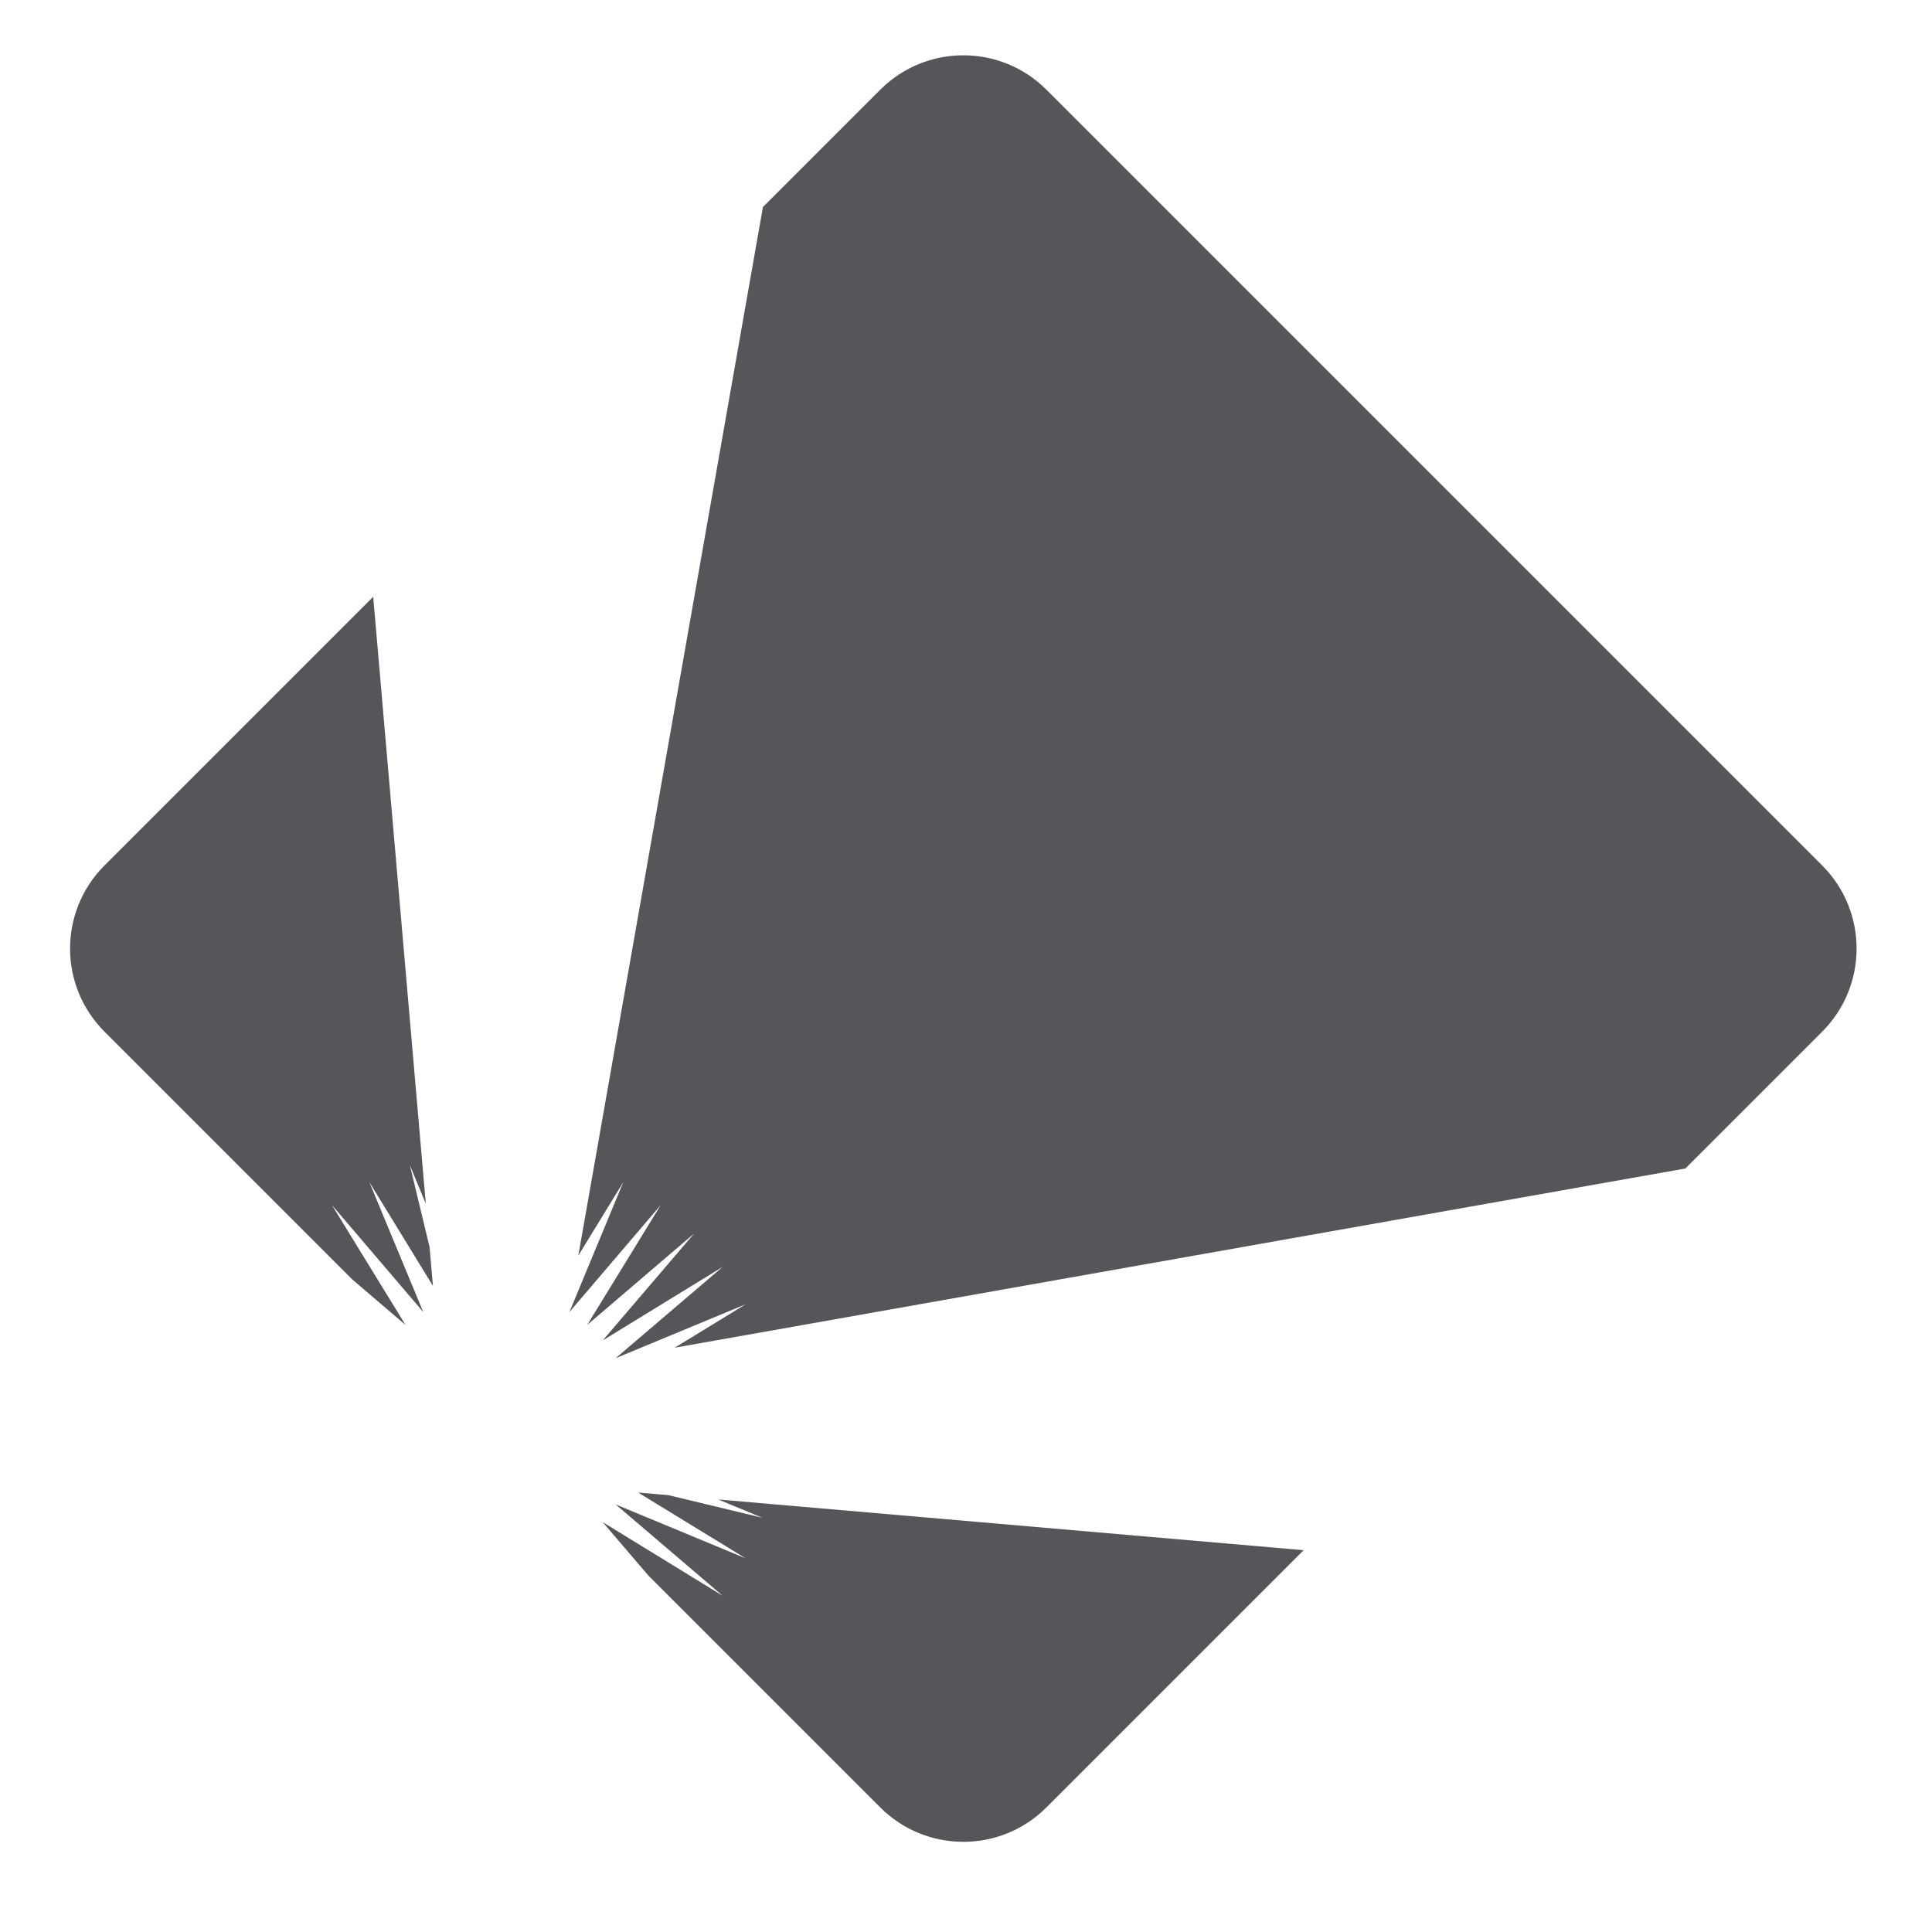 <?xml version="1.0" encoding="utf-8"?>
<!-- Generator: Adobe Illustrator 17.0.0, SVG Export Plug-In . SVG Version: 6.00 Build 0)  -->
<!DOCTYPE svg PUBLIC "-//W3C//DTD SVG 1.1//EN" "http://www.w3.org/Graphics/SVG/1.1/DTD/svg11.dtd">
<svg version="1.1" id="Layer_1" xmlns="http://www.w3.org/2000/svg" xmlns:xlink="http://www.w3.org/1999/xlink" x="0px" y="0px"
	 width="234px" height="234px" viewBox="0 0 234 234" enable-background="new 0 0 234 234" xml:space="preserve">
<path fill="#55555A" d="M86.985,181.613l70.912,6.142l-31.153,31.153c-5.56,5.56-14.574,5.559-20.133,0l-28.104-28.105l-5.508-6.443
	l14.53,8.914L74.561,182.21l15.746,6.531l-13.017-7.968l3.673,0.318l11.378,2.738L86.985,181.613z M68.968,158.912l11.065-12.968
	l-8.914,14.53l12.957-11.077l-11.077,12.957l14.53-8.914l-12.961,11.059l0.012-0.002l15.727-6.524l-8.588,5.258l122.408-21.705
	l16.572-16.572c5.56-5.559,5.559-14.574,0-20.133l-93.954-93.954c-5.559-5.559-14.573-5.559-20.133,0L92.406,25.072L70.045,152.075
	l5.454-8.909L68.968,158.912z M40.198,145.944l11.065,12.968l-6.531-15.746l7.704,12.585l-0.409-4.718l-2.382-9.902l1.928,4.661
	L45.2,72.278l-32.543,32.543c-5.56,5.56-5.559,14.574,0,20.133l30.011,30.011l6.444,5.509L40.198,145.944z"/>
</svg>
